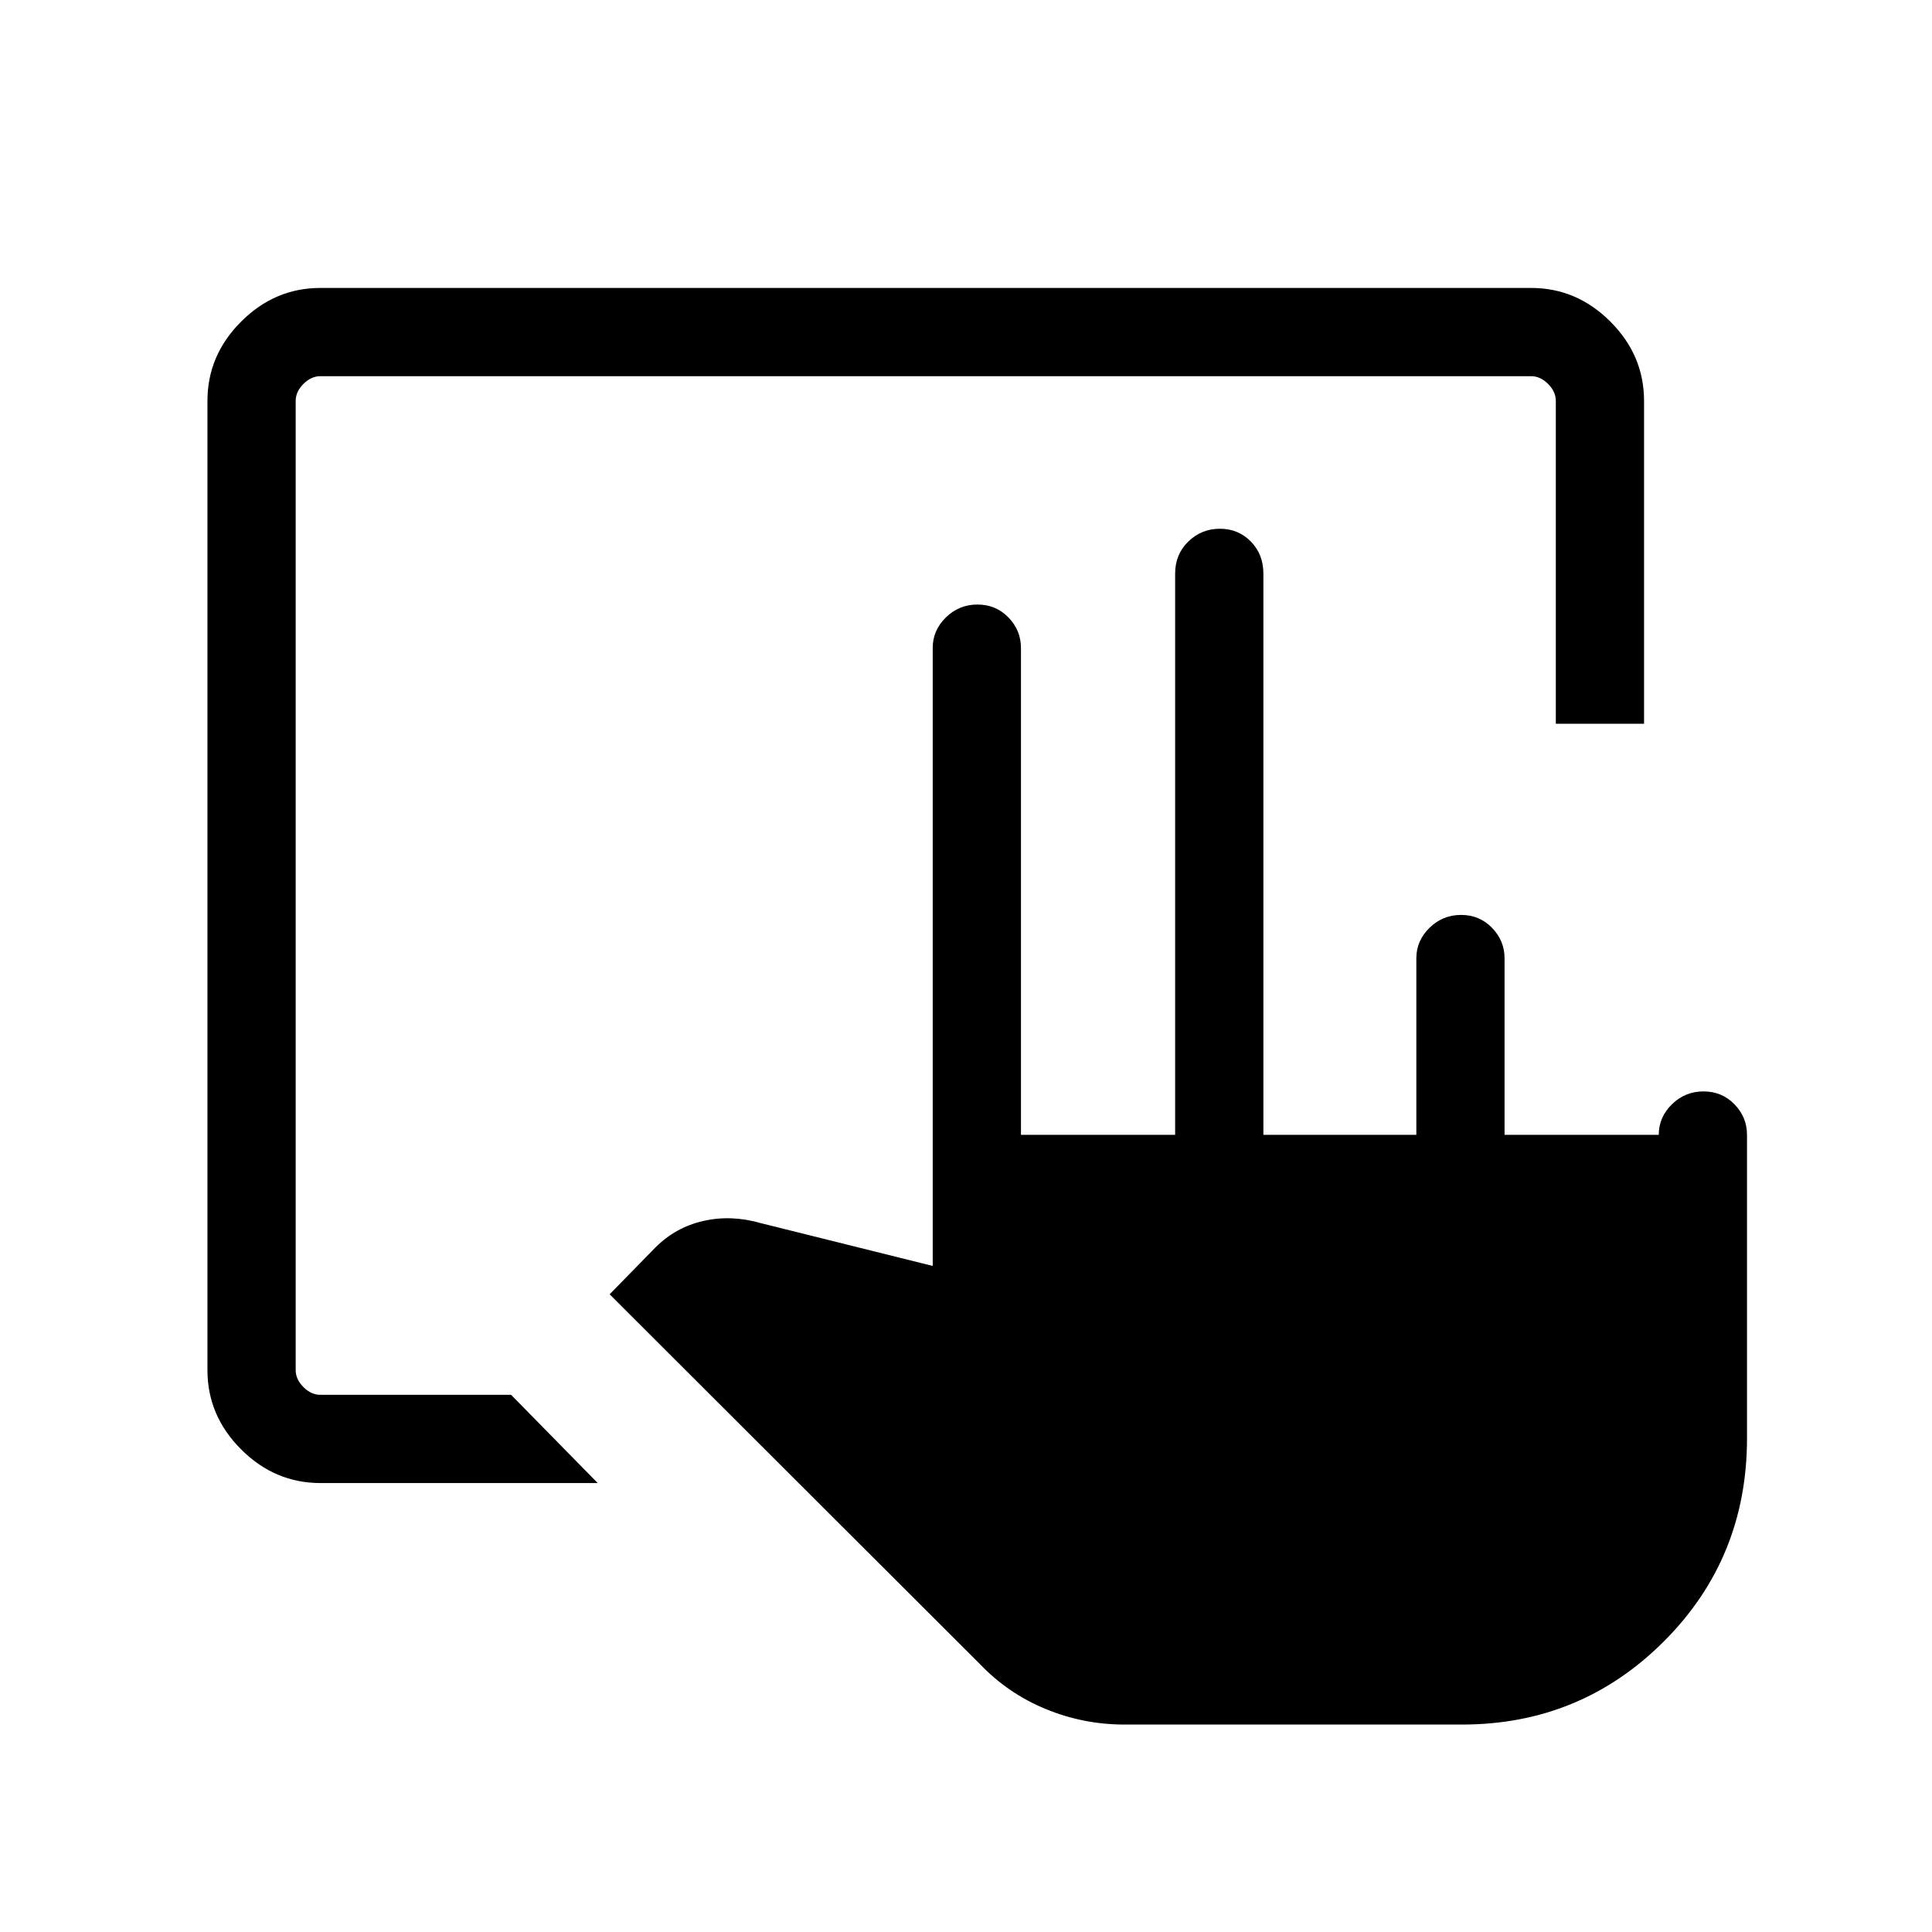 <svg xmlns="http://www.w3.org/2000/svg" height="48" viewBox="0 -960 960 960" width="48"><path d="M558.73-103.08q-20.37 0-39.11-7.71-18.73-7.71-32.77-22.4L302.93-316.88l22.8-23.31q10-10 23.81-13.14 13.81-3.13 28.5 1.1l85.42 21.27v-307.08q0-8.75 6.54-15.16t15.69-6.41q9.16 0 15.39 6.41t6.23 15.16v241.93h76.61V-675q0-9.55 6.54-15.91 6.54-6.36 15.69-6.36 9.16 0 15.39 6.36t6.23 15.91v278.89h76v-87.7q0-8.75 6.54-15.16t15.69-6.41q9.15 0 15.38 6.41t6.23 15.16v87.7h76.62q0-8.76 6.54-15.17t15.69-6.41q9.15 0 15.39 6.41 6.23 6.41 6.23 15.17v150.76q0 59.66-41.33 100.97-41.33 41.3-100.25 41.3H558.73Zm-399.48-120q-22.71 0-39.44-16.73-16.73-16.73-16.73-39.37v-481.64q0-22.64 16.73-39.37 16.73-16.73 39.34-16.73h601.7q22.61 0 39.34 16.73 16.73 16.73 16.73 39.42v160.39h-43.84v-160.39q0-4.61-3.85-8.46-3.85-3.85-8.46-3.85H159.23q-4.61 0-8.46 3.85-3.85 3.85-3.85 8.46v481.54q0 4.61 3.85 8.46 3.85 3.85 8.46 3.85h94.73L297-223.08H159.25Z"/></svg>